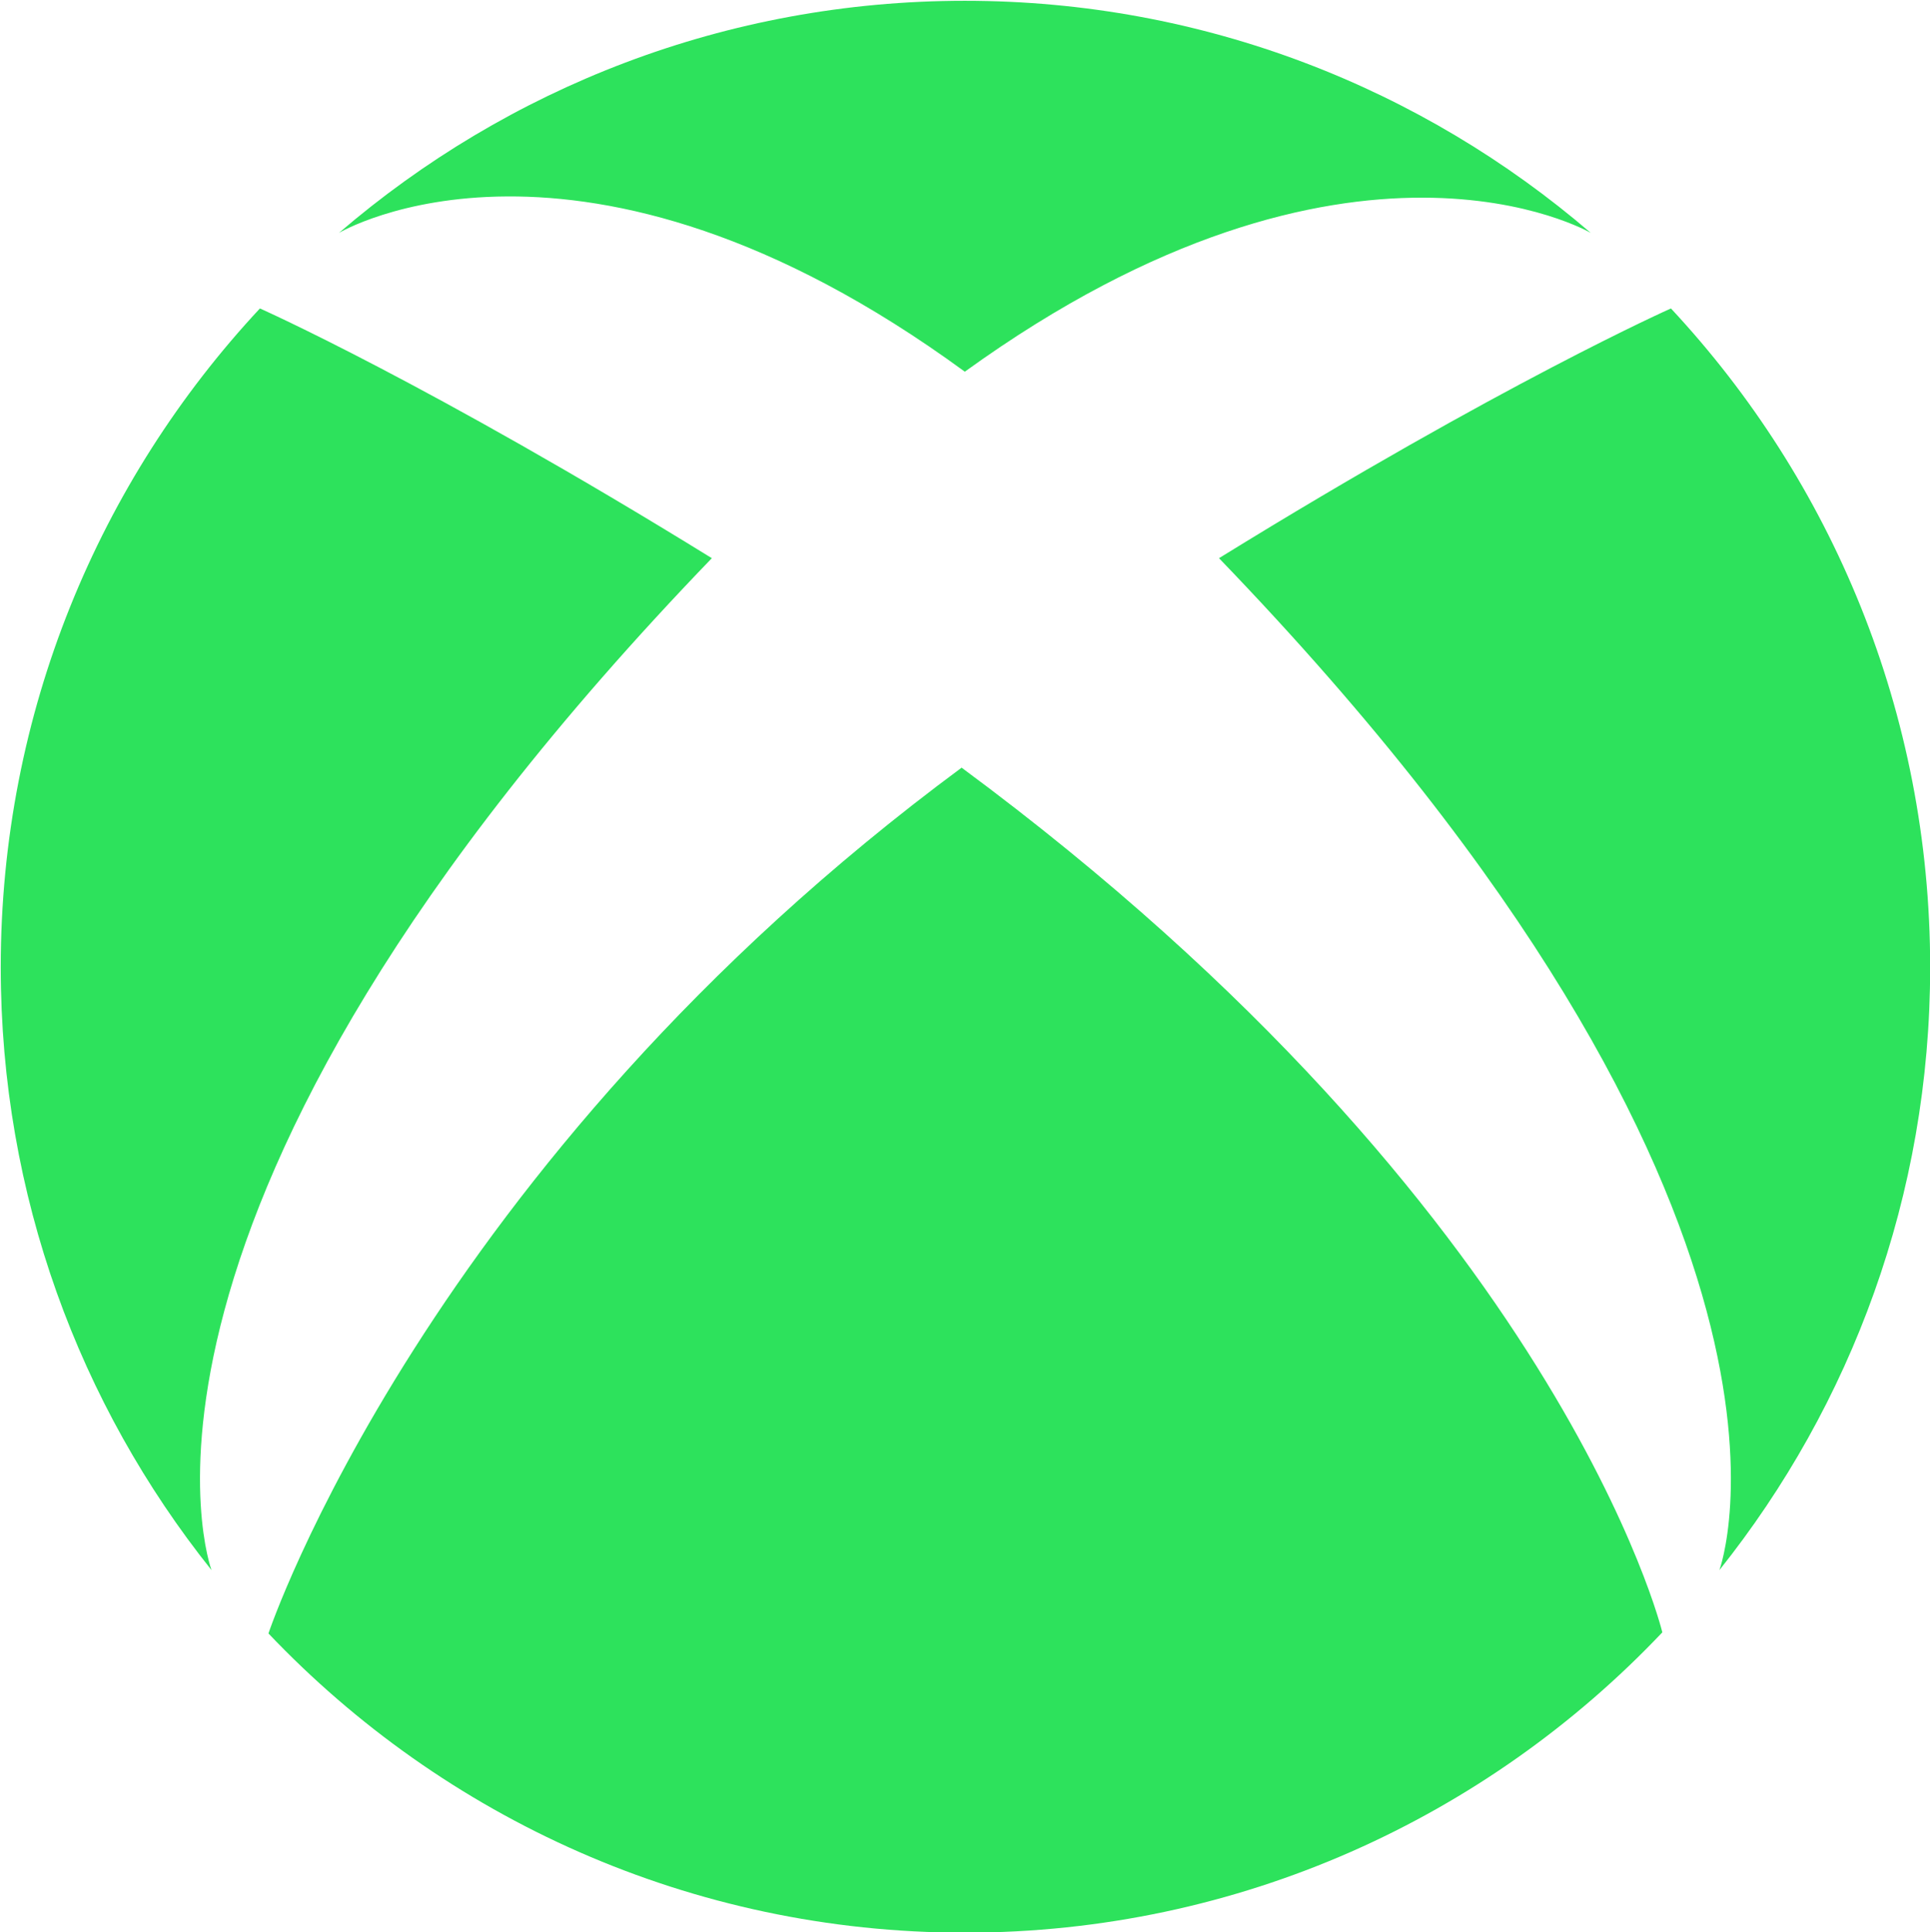 <?xml version="1.0" encoding="utf-8"?>
<!-- Generator: Adobe Illustrator 17.0.0, SVG Export Plug-In . SVG Version: 6.00 Build 0)  -->
<!DOCTYPE svg PUBLIC "-//W3C//DTD SVG 1.1//EN" "http://www.w3.org/Graphics/SVG/1.1/DTD/svg11.dtd">
<svg version="1.1" id="图层_1" xmlns="http://www.w3.org/2000/svg" xmlns:xlink="http://www.w3.org/1999/xlink" x="0px" y="0px"
	 width="36.594px" height="36.625px" viewBox="0 0 36.594 36.625" enable-background="new 0 0 36.594 36.625" xml:space="preserve">
<path fill="#2DE25C" d="M4.01,29.763c-2.501-3.131-3.996-7.103-3.996-11.427c0-4.829,1.866-9.22,4.914-12.489
	c0,0,3.193,1.416,8.569,4.734C1.503,23.024,4.01,29.763,4.01,29.763z M18.307,7.053c-0.008-0.005-0.012-0.008-0.012-0.008
	c7.321-5.288,11.867-2.63,11.867-2.63c-3.191-2.742-7.336-4.4-11.867-4.4c-4.532,0-8.677,1.657-11.868,4.4
	c0,0,4.546-2.72,11.864,2.629 M5.09,30.964c3.323,3.495,8.009,5.672,13.205,5.672c5.205,0,9.901-2.187,13.224-5.693
	c0,0-1.933-7.993-13.286-16.391C8.058,22.079,5.09,30.964,5.09,30.964z M32.601,29.763c2.499-3.131,3.996-7.103,3.996-11.427
	c0-4.829-1.867-9.22-4.915-12.489c0,0-3.193,1.416-8.569,4.734C35.107,23.024,32.601,29.763,32.601,29.763z"/>
</svg>
